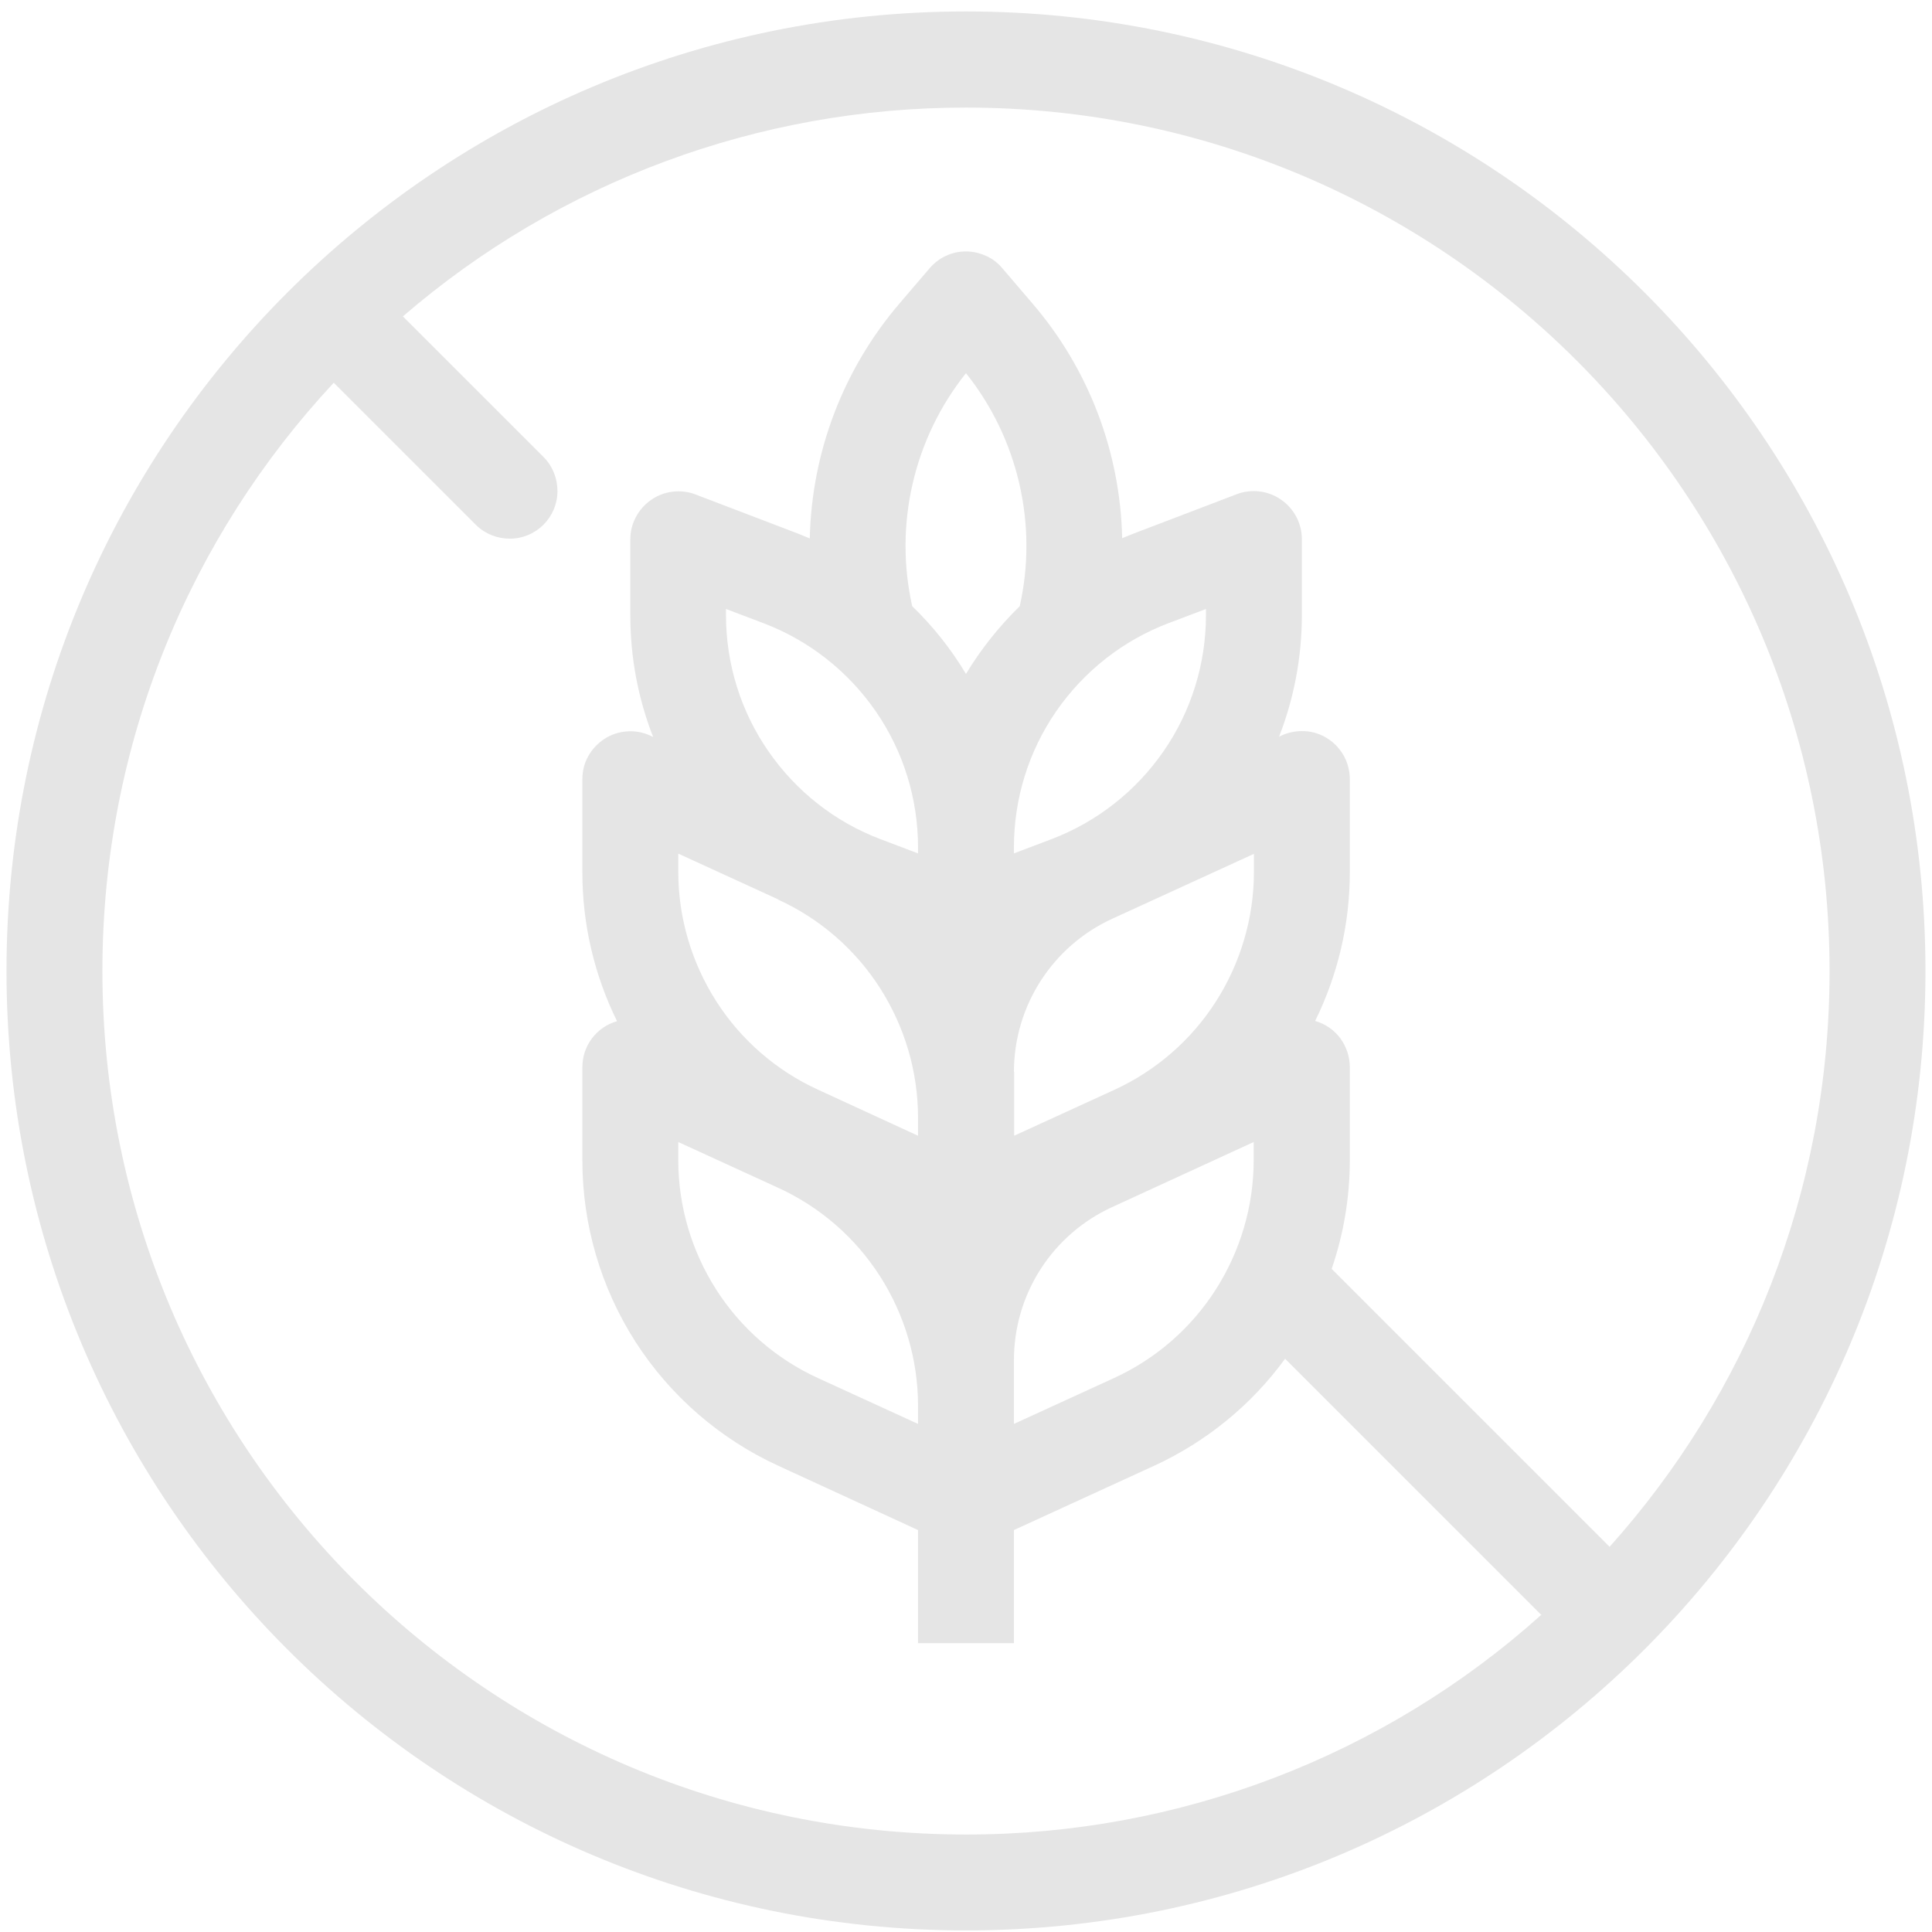 <svg width="83" height="83" viewBox="0 0 83 83" fill="none" xmlns="http://www.w3.org/2000/svg">
<path fill-rule="evenodd" clip-rule="evenodd" d="M66.229 69.362C59.439 75.462 50.619 78.822 41.499 78.812C21.009 78.812 4.399 62.202 4.399 41.712C4.399 31.952 8.169 23.062 14.339 16.442L20.459 22.562C20.849 22.942 21.369 23.142 21.909 23.142C22.449 23.142 22.969 22.922 23.349 22.542C23.729 22.162 23.949 21.642 23.949 21.102C23.949 20.562 23.749 20.042 23.369 19.652L17.309 13.592C24.029 7.792 32.619 4.612 41.499 4.622C61.989 4.622 78.599 21.232 78.599 41.722C78.599 51.222 75.029 59.892 69.149 66.452L57.209 54.512C57.729 53.002 57.989 51.422 57.989 49.832V45.842C57.989 45.392 57.839 44.962 57.579 44.602C57.309 44.242 56.929 43.982 56.499 43.862C57.479 41.872 57.989 39.692 57.989 37.472V33.472C57.989 33.122 57.899 32.782 57.739 32.482C57.569 32.182 57.339 31.922 57.039 31.732C56.749 31.542 56.419 31.432 56.069 31.412C55.719 31.392 55.379 31.452 55.069 31.592L54.949 31.652C55.599 29.982 55.929 28.212 55.929 26.422V23.162C55.929 22.832 55.849 22.502 55.689 22.202C55.529 21.902 55.309 21.652 55.029 21.462C54.759 21.272 54.439 21.152 54.109 21.112C53.779 21.072 53.439 21.112 53.129 21.232L48.729 22.912C48.559 22.982 48.389 23.042 48.209 23.122C48.129 19.412 46.769 15.852 44.359 13.042L43.059 11.522C42.869 11.292 42.629 11.112 42.359 10.992C42.089 10.872 41.799 10.802 41.499 10.802C41.199 10.802 40.909 10.862 40.639 10.992C40.369 11.112 40.129 11.302 39.939 11.522L38.639 13.042C36.229 15.862 34.869 19.422 34.789 23.132C34.619 23.062 34.449 22.992 34.279 22.922L29.879 21.242C29.569 21.122 29.229 21.082 28.899 21.122C28.569 21.162 28.249 21.282 27.979 21.472C27.699 21.662 27.479 21.912 27.319 22.212C27.159 22.512 27.079 22.832 27.079 23.172V26.432C27.079 28.262 27.419 30.022 28.059 31.662L27.939 31.602C27.629 31.462 27.279 31.392 26.939 31.422C26.599 31.442 26.259 31.552 25.969 31.742C25.679 31.932 25.439 32.182 25.269 32.492C25.099 32.792 25.019 33.132 25.019 33.482V37.482C25.019 39.702 25.529 41.882 26.509 43.872C26.079 43.992 25.699 44.252 25.429 44.612C25.159 44.972 25.019 45.402 25.019 45.852V49.852C25.019 52.612 25.809 55.312 27.299 57.642C28.789 59.962 30.919 61.812 33.419 62.962L39.439 65.732V70.592H43.559V65.732L49.579 62.972C51.819 61.942 53.759 60.362 55.209 58.372L66.229 69.392V69.362ZM82.719 41.712C82.719 64.482 64.269 82.932 41.499 82.932C18.729 82.932 0.279 64.482 0.279 41.712C0.279 18.942 18.729 0.492 41.499 0.492C64.269 0.492 82.719 18.942 82.719 41.712ZM41.499 16.032C42.609 17.422 43.389 19.042 43.789 20.772C44.189 22.502 44.199 24.302 43.809 26.042C42.919 26.912 42.139 27.892 41.499 28.952C40.859 27.882 40.079 26.902 39.189 26.042C38.799 24.302 38.809 22.502 39.209 20.772C39.609 19.042 40.389 17.422 41.499 16.032ZM39.439 36.662V36.402C39.439 34.312 38.809 32.272 37.619 30.552C36.429 28.832 34.749 27.512 32.799 26.772L31.189 26.162V26.422C31.189 28.512 31.819 30.552 33.009 32.272C34.199 33.992 35.869 35.312 37.829 36.052L39.439 36.662ZM43.559 36.662L45.169 36.052C47.119 35.312 48.799 33.992 49.989 32.272C51.179 30.552 51.809 28.512 51.809 26.422V26.162L50.199 26.772C48.249 27.512 46.569 28.832 45.379 30.552C44.189 32.272 43.559 34.312 43.559 36.402V36.662ZM43.559 46.052C43.559 43.222 45.209 40.652 47.779 39.472L53.869 36.682V37.462C53.869 39.432 53.299 41.362 52.239 43.022C51.179 44.682 49.659 46.002 47.869 46.822L43.569 48.792V46.042L43.559 46.052ZM33.439 38.652C35.229 39.472 36.749 40.792 37.809 42.452C38.869 44.112 39.439 46.042 39.439 48.012V48.792L35.139 46.812C33.349 45.992 31.829 44.672 30.769 43.012C29.709 41.352 29.139 39.422 29.139 37.452V36.672L33.439 38.642V38.652ZM39.439 61.172V60.392C39.439 58.422 38.869 56.492 37.809 54.832C36.749 53.172 35.229 51.852 33.439 51.032L29.139 49.062V49.842C29.139 51.812 29.709 53.742 30.769 55.402C31.829 57.062 33.349 58.382 35.139 59.202L39.439 61.172ZM43.559 61.172L47.859 59.202C49.649 58.382 51.169 57.062 52.229 55.402C53.289 53.742 53.859 51.812 53.859 49.842V49.062L47.769 51.862C46.509 52.442 45.449 53.362 44.699 54.532C43.949 55.702 43.559 57.052 43.559 58.442V61.192V61.172Z" fill="#E5E5E5"/>
</svg>
